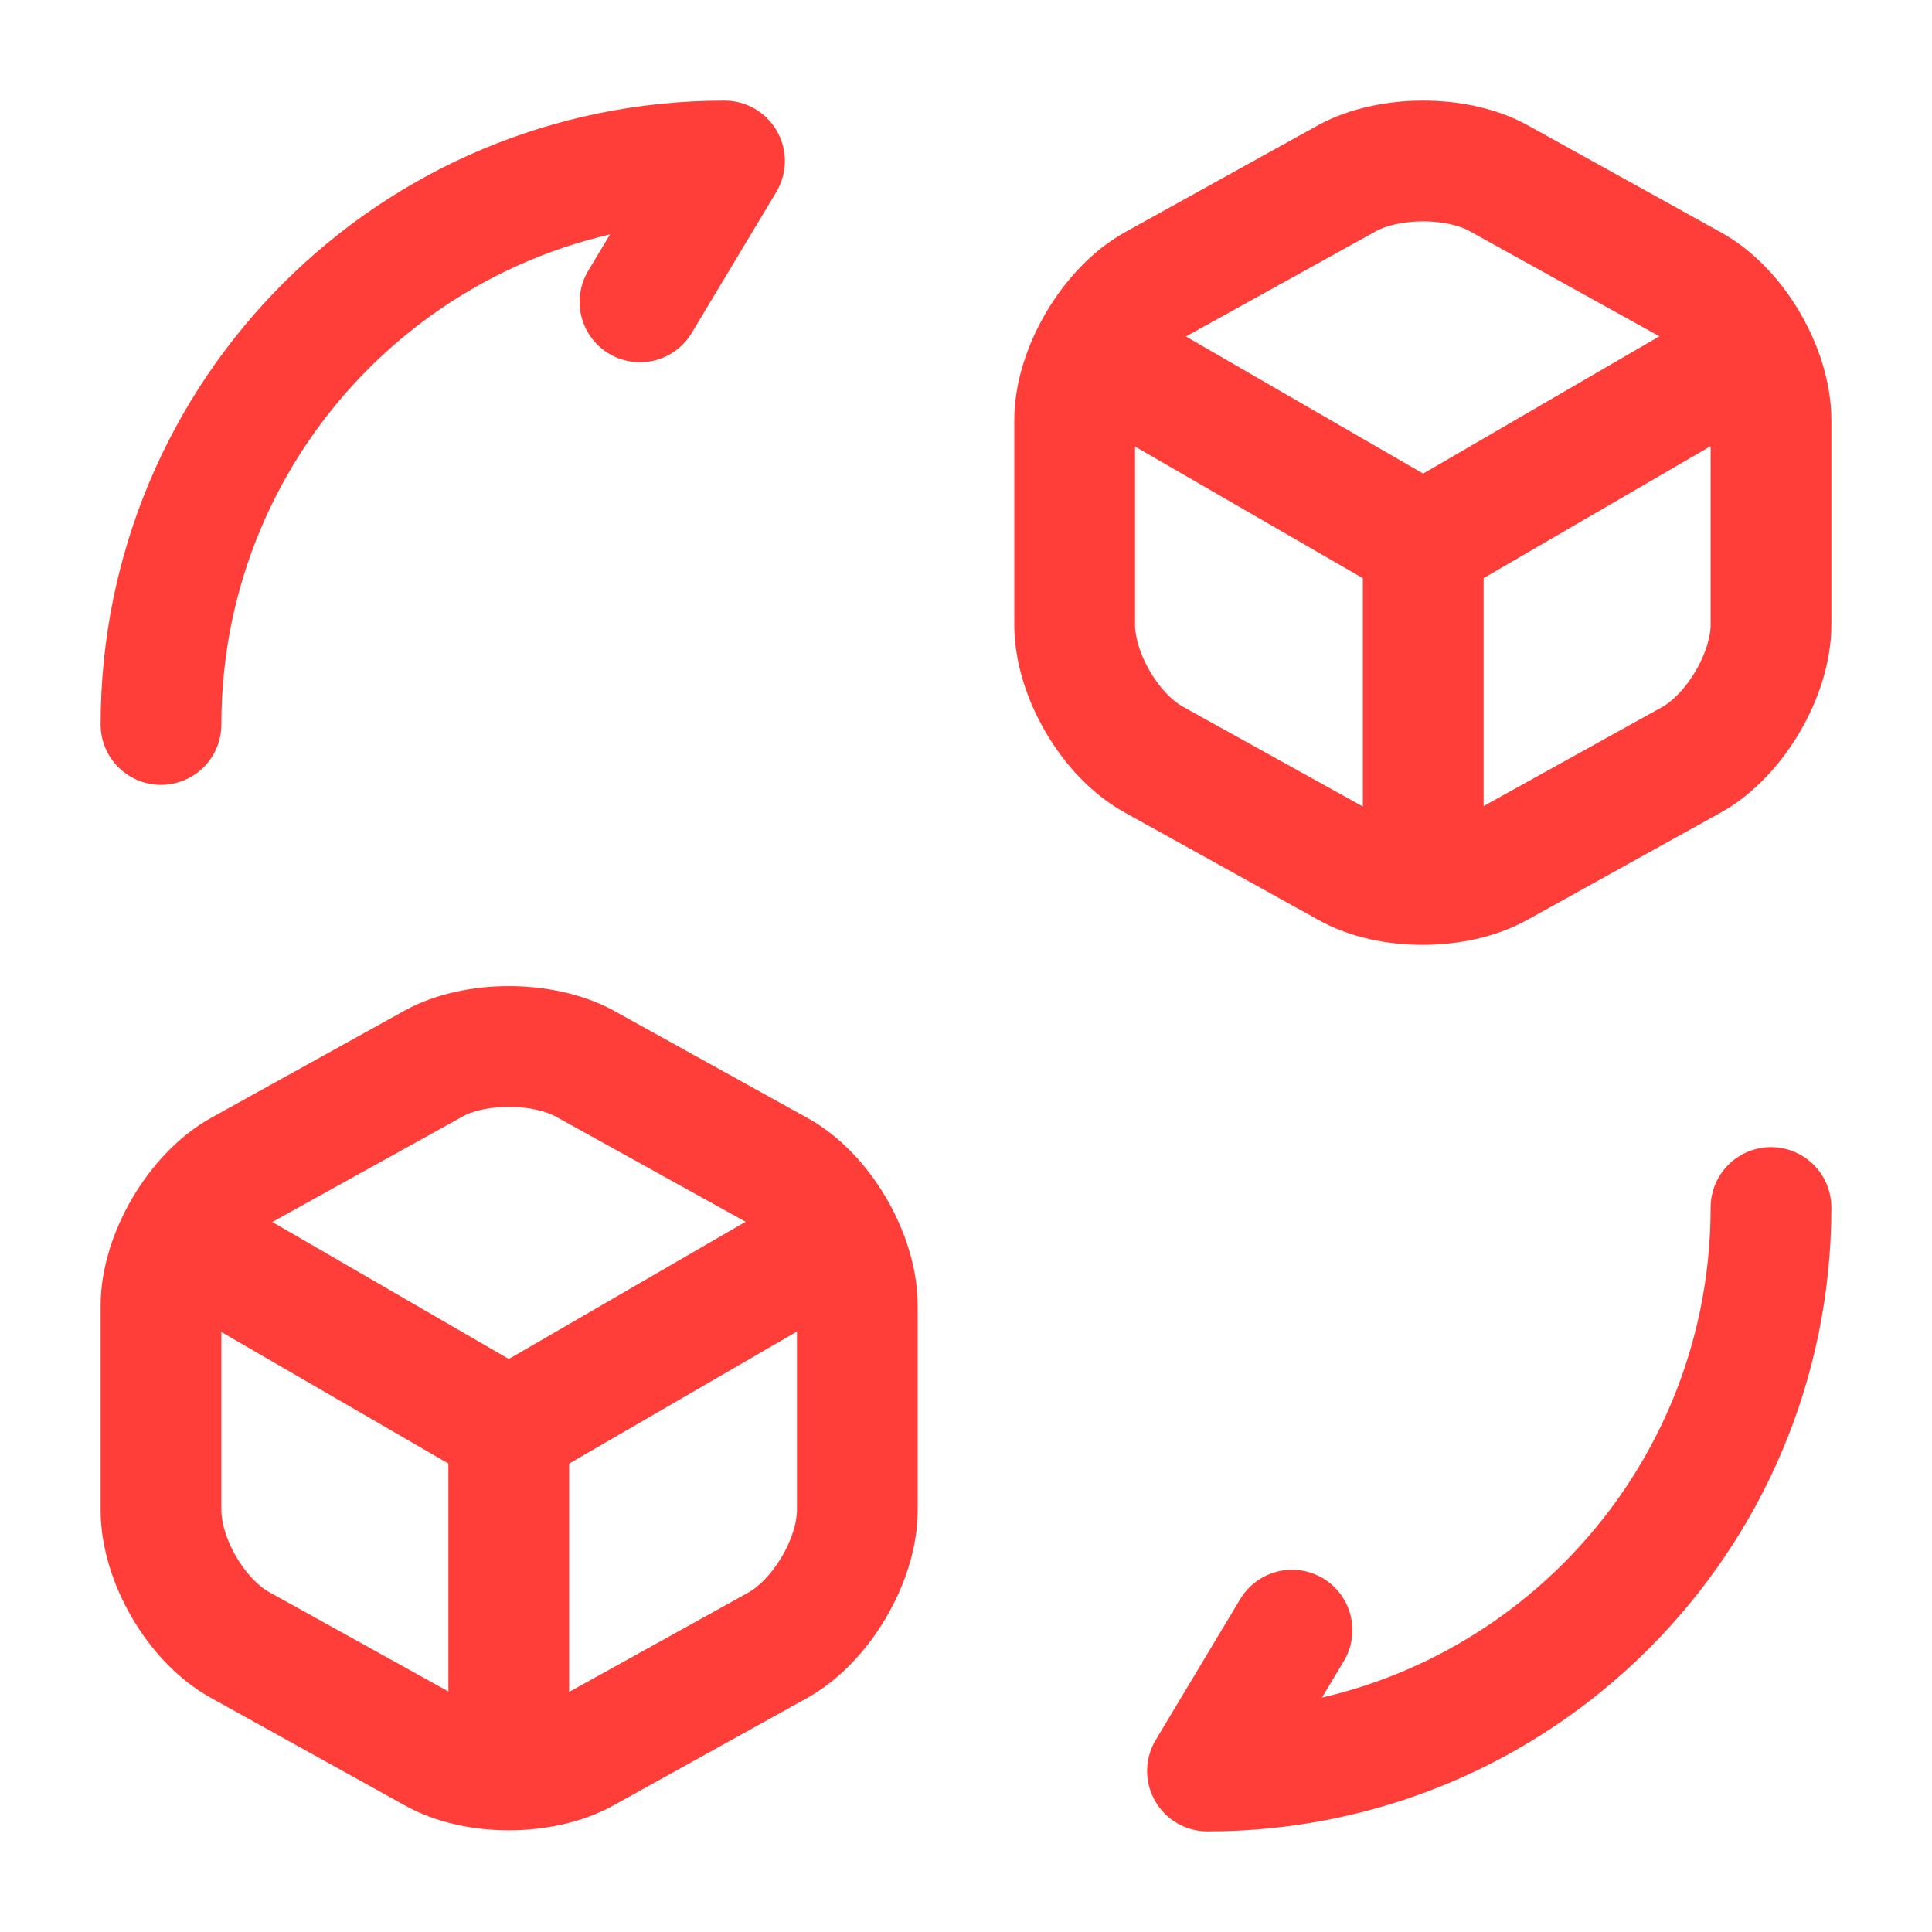 <svg width="24" height="24" viewBox="0 0 24 24" fill="none" xmlns="http://www.w3.org/2000/svg">
<path d="M22 15C22 18.87 18.87 22 15 22L16.05 20.25" stroke="#FF3E39" stroke-width="1.5" stroke-linecap="round" stroke-linejoin="round"/>
<path d="M2 9C2 5.13 5.13 2 9 2L7.95 3.75" stroke="#FF3E39" stroke-width="1.5" stroke-linecap="round" stroke-linejoin="round"/>
<path d="M13.7 4.45L17.68 6.75L21.62 4.46" stroke="#FF3E39" stroke-width="1.5" stroke-linecap="round" stroke-linejoin="round"/>
<path d="M17.68 10.82V6.74" stroke="#FF3E39" stroke-width="1.5" stroke-linecap="round" stroke-linejoin="round"/>
<path d="M16.74 2.21L14.34 3.54C13.8 3.84 13.35 4.6 13.35 5.22V7.76C13.35 8.38 13.79 9.14 14.34 9.44L16.74 10.771C17.25 11.06 18.09 11.06 18.61 10.771L21.01 9.44C21.55 9.14 22 8.38 22 7.76V5.22C22 4.6 21.56 3.84 21.01 3.54L18.61 2.21C18.1 1.93 17.26 1.93 16.74 2.21Z" stroke="#FF3E39" stroke-width="1.5" stroke-linecap="round" stroke-linejoin="round"/>
<path d="M2.351 15.449L6.321 17.749L10.271 15.459" stroke="#FF3E39" stroke-width="1.5" stroke-linecap="round" stroke-linejoin="round"/>
<path d="M6.32 21.819V17.739" stroke="#FF3E39" stroke-width="1.5" stroke-linecap="round" stroke-linejoin="round"/>
<path d="M5.39 13.21L2.99 14.54C2.45 14.839 2 15.6 2 16.22V18.759C2 19.38 2.44 20.14 2.99 20.439L5.39 21.77C5.9 22.059 6.74 22.059 7.26 21.77L9.66 20.439C10.2 20.14 10.65 19.38 10.65 18.759V16.22C10.65 15.6 10.21 14.839 9.66 14.54L7.26 13.21C6.74 12.93 5.9 12.93 5.39 13.21Z" stroke="#FF3E39" stroke-width="1.5" stroke-linecap="round" stroke-linejoin="round"/>
</svg>
